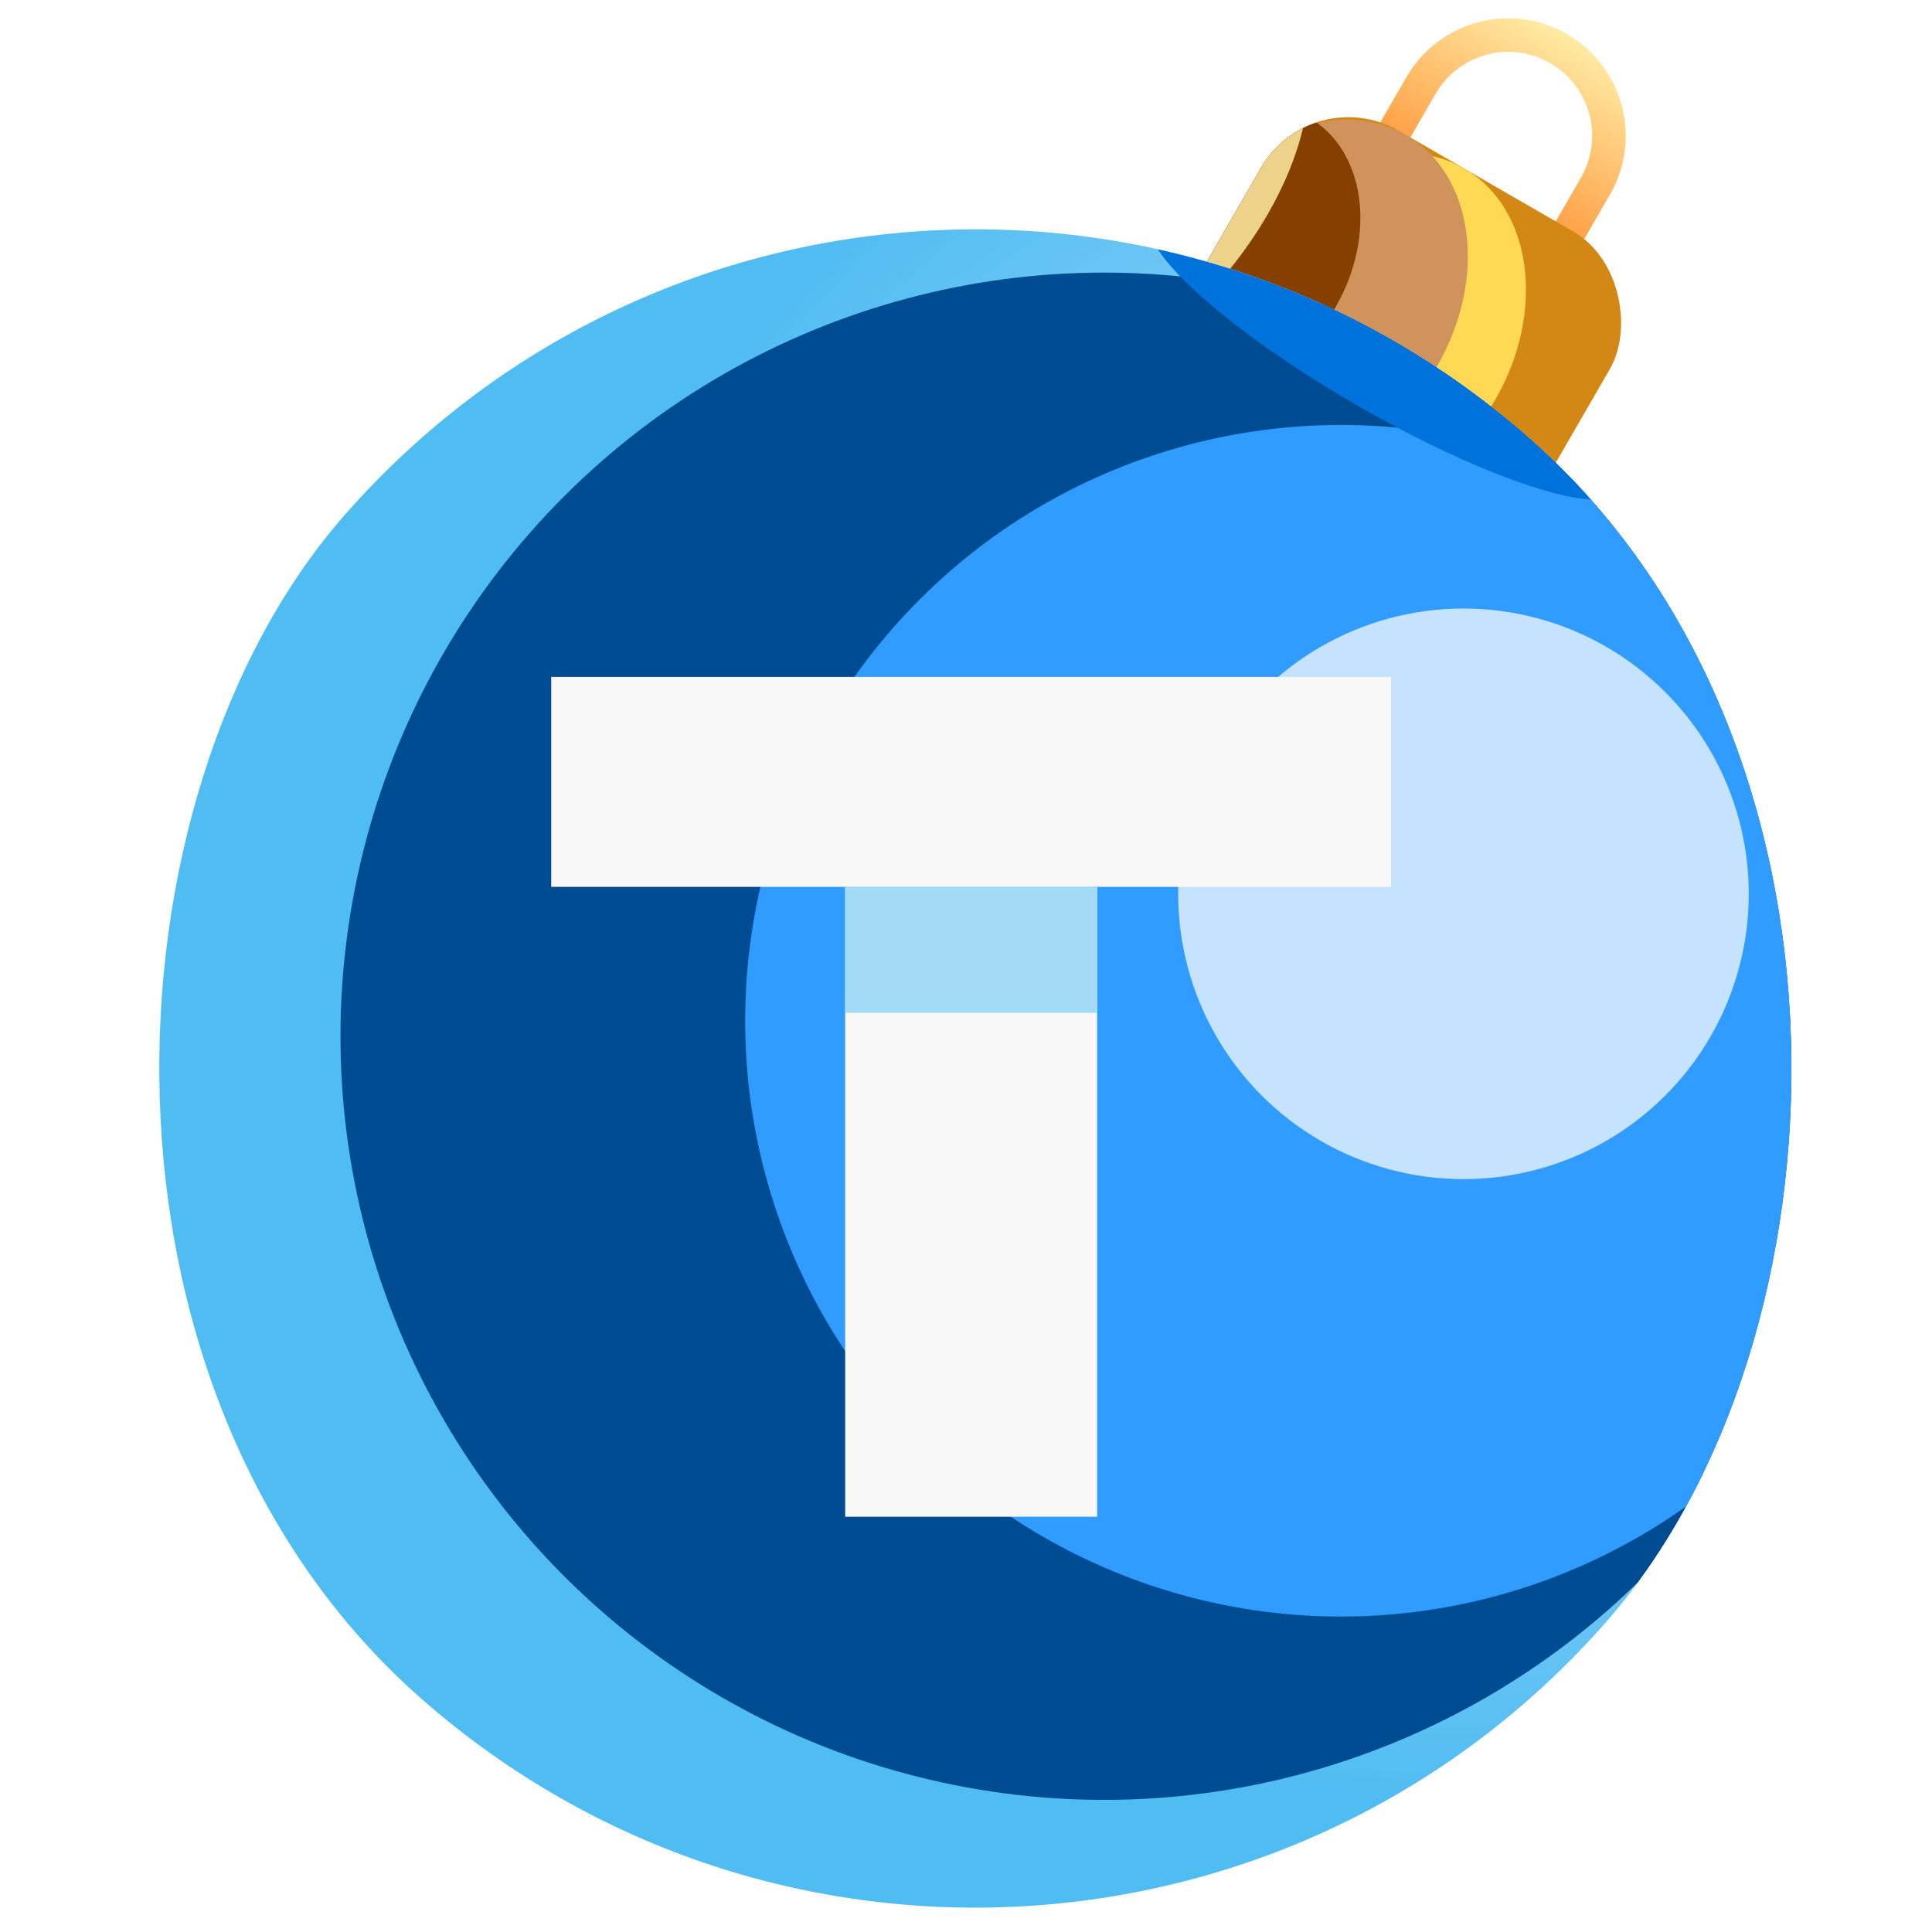 <svg width="140" height="140" viewBox="0 0 140 140" fill="none" xmlns="http://www.w3.org/2000/svg">
<g clip-path="url(#clip0_354_1134)">
<path fill-rule="evenodd" clip-rule="evenodd" d="M106.045 27.627L114.558 12.882C116.237 9.974 115.241 6.255 112.332 4.576C109.424 2.897 105.705 3.893 104.026 6.802L95.513 21.547C93.834 24.455 94.83 28.174 97.738 29.853C100.647 31.532 104.366 30.536 106.045 27.627ZM113.548 2.469C109.477 0.119 104.27 1.514 101.919 5.585L93.406 20.33C91.055 24.402 92.451 29.609 96.522 31.959C100.594 34.31 105.8 32.915 108.151 28.843L116.664 14.098C119.015 10.027 117.62 4.82 113.548 2.469Z" fill="url(#paint0_linear_354_1134)"/>
<g clip-path="url(#clip1_354_1134)">
<rect x="95.032" y="5.822" width="29.188" height="26.755" rx="7.297" transform="rotate(30 95.032 5.822)" fill="#D38816"/>
<g filter="url(#filter0_f_354_1134)">
<ellipse cx="99.402" cy="23.791" rx="10.337" ry="13.378" transform="rotate(30 99.402 23.791)" fill="#FFD953"/>
</g>
<g filter="url(#filter1_f_354_1134)">
<ellipse cx="95.189" cy="21.358" rx="10.337" ry="13.378" transform="rotate(30 95.189 21.358)" fill="#D0935B"/>
</g>
<g filter="url(#filter2_f_354_1134)">
<ellipse cx="89.397" cy="18.015" rx="8.513" ry="10.945" transform="rotate(30 89.397 18.015)" fill="#854000"/>
</g>
<g filter="url(#filter3_f_354_1134)">
<ellipse cx="84.565" cy="13.796" rx="7.084" ry="14.594" transform="rotate(35.359 84.565 13.796)" fill="#FFEBA4" fill-opacity="0.85"/>
</g>
</g>
<g clip-path="url(#clip2_354_1134)">
<rect x="65.068" y="-8.385" width="121.615" height="121.615" rx="60.807" transform="rotate(41.257 65.068 -8.385)" fill="url(#paint1_radial_354_1134)"/>
<g filter="url(#filter4_f_354_1134)">
<circle cx="80.009" cy="75.09" r="55.335" transform="rotate(41.257 80.009 75.09)" fill="#004C92"/>
</g>
<g filter="url(#filter5_f_354_1134)">
<circle cx="97.171" cy="73.968" r="43.173" transform="rotate(41.257 97.171 73.968)" fill="#319CFF"/>
</g>
<g filter="url(#filter6_f_354_1134)">
<circle cx="106.049" cy="64.77" r="20.674" transform="rotate(41.257 106.049 64.77)" fill="#C5E3FF"/>
</g>
<g filter="url(#filter7_f_354_1134)">
<ellipse cx="100.407" cy="25.744" rx="19.627" ry="4.176" transform="rotate(30 100.407 25.744)" fill="#0072DB"/>
</g>
</g>
<path d="M100.801 49.051H39.943V64.265H100.801V49.051Z" fill="#F8F8F8"/>
<path d="M79.501 64.265H61.244V109.908H79.501V64.265Z" fill="#F8F8F8"/>
<path d="M79.501 64.265H61.244V73.394H79.501V64.265Z" fill="#A3DAF5"/>
</g>
<defs>
<filter id="filter0_f_354_1134" x="78.497" y="1.372" width="41.81" height="44.837" filterUnits="userSpaceOnUse" color-interpolation-filters="sRGB">
<feFlood flood-opacity="0" result="BackgroundImageFix"/>
<feBlend mode="normal" in="SourceGraphic" in2="BackgroundImageFix" result="shape"/>
<feGaussianBlur stdDeviation="4.865" result="effect1_foregroundBlur_354_1134"/>
</filter>
<filter id="filter1_f_354_1134" x="80.365" y="5.021" width="29.649" height="32.675" filterUnits="userSpaceOnUse" color-interpolation-filters="sRGB">
<feFlood flood-opacity="0" result="BackgroundImageFix"/>
<feBlend mode="normal" in="SourceGraphic" in2="BackgroundImageFix" result="shape"/>
<feGaussianBlur stdDeviation="1.824" result="effect1_foregroundBlur_354_1134"/>
</filter>
<filter id="filter2_f_354_1134" x="72.249" y="-0.344" width="34.296" height="36.718" filterUnits="userSpaceOnUse" color-interpolation-filters="sRGB">
<feFlood flood-opacity="0" result="BackgroundImageFix"/>
<feBlend mode="normal" in="SourceGraphic" in2="BackgroundImageFix" result="shape"/>
<feGaussianBlur stdDeviation="3.983" result="effect1_foregroundBlur_354_1134"/>
</filter>
<filter id="filter3_f_354_1134" x="71.899" y="-1.228" width="25.331" height="30.048" filterUnits="userSpaceOnUse" color-interpolation-filters="sRGB">
<feFlood flood-opacity="0" result="BackgroundImageFix"/>
<feBlend mode="normal" in="SourceGraphic" in2="BackgroundImageFix" result="shape"/>
<feGaussianBlur stdDeviation="1.216" result="effect1_foregroundBlur_354_1134"/>
</filter>
<filter id="filter4_f_354_1134" x="0.12" y="-4.799" width="159.779" height="159.779" filterUnits="userSpaceOnUse" color-interpolation-filters="sRGB">
<feFlood flood-opacity="0" result="BackgroundImageFix"/>
<feBlend mode="normal" in="SourceGraphic" in2="BackgroundImageFix" result="shape"/>
<feGaussianBlur stdDeviation="12.277" result="effect1_foregroundBlur_354_1134"/>
</filter>
<filter id="filter5_f_354_1134" x="8.768" y="-14.435" width="176.806" height="176.806" filterUnits="userSpaceOnUse" color-interpolation-filters="sRGB">
<feFlood flood-opacity="0" result="BackgroundImageFix"/>
<feBlend mode="normal" in="SourceGraphic" in2="BackgroundImageFix" result="shape"/>
<feGaussianBlur stdDeviation="22.614" result="effect1_foregroundBlur_354_1134"/>
</filter>
<filter id="filter6_f_354_1134" x="63.715" y="22.436" width="84.668" height="84.668" filterUnits="userSpaceOnUse" color-interpolation-filters="sRGB">
<feFlood flood-opacity="0" result="BackgroundImageFix"/>
<feBlend mode="normal" in="SourceGraphic" in2="BackgroundImageFix" result="shape"/>
<feGaussianBlur stdDeviation="10.829" result="effect1_foregroundBlur_354_1134"/>
</filter>
<filter id="filter7_f_354_1134" x="69.917" y="1.919" width="60.981" height="47.65" filterUnits="userSpaceOnUse" color-interpolation-filters="sRGB">
<feFlood flood-opacity="0" result="BackgroundImageFix"/>
<feBlend mode="normal" in="SourceGraphic" in2="BackgroundImageFix" result="shape"/>
<feGaussianBlur stdDeviation="6.682" result="effect1_foregroundBlur_354_1134"/>
</filter>
<linearGradient id="paint0_linear_354_1134" x1="113.548" y1="2.469" x2="106.859" y2="14.055" gradientUnits="userSpaceOnUse">
<stop stop-color="#FFEBA4"/>
<stop offset="1" stop-color="#FF9C41"/>
</linearGradient>
<radialGradient id="paint1_radial_354_1134" cx="0" cy="0" r="1" gradientUnits="userSpaceOnUse" gradientTransform="translate(143.509 20.802) rotate(-58.219) scale(65.81)">
<stop stop-color="#C5E3FF"/>
<stop offset="1" stop-color="#4FBCF2"/>
</radialGradient>
<clipPath id="clip0_354_1134">
<rect width="140" height="140" fill="white"/>
</clipPath>
<clipPath id="clip1_354_1134">
<rect x="95.032" y="5.822" width="29.188" height="26.755" rx="7.297" transform="rotate(30 95.032 5.822)" fill="white"/>
</clipPath>
<clipPath id="clip2_354_1134">
<rect x="65.068" y="-8.385" width="121.615" height="121.615" rx="60.807" transform="rotate(41.257 65.068 -8.385)" fill="white"/>
</clipPath>
</defs>
</svg>

